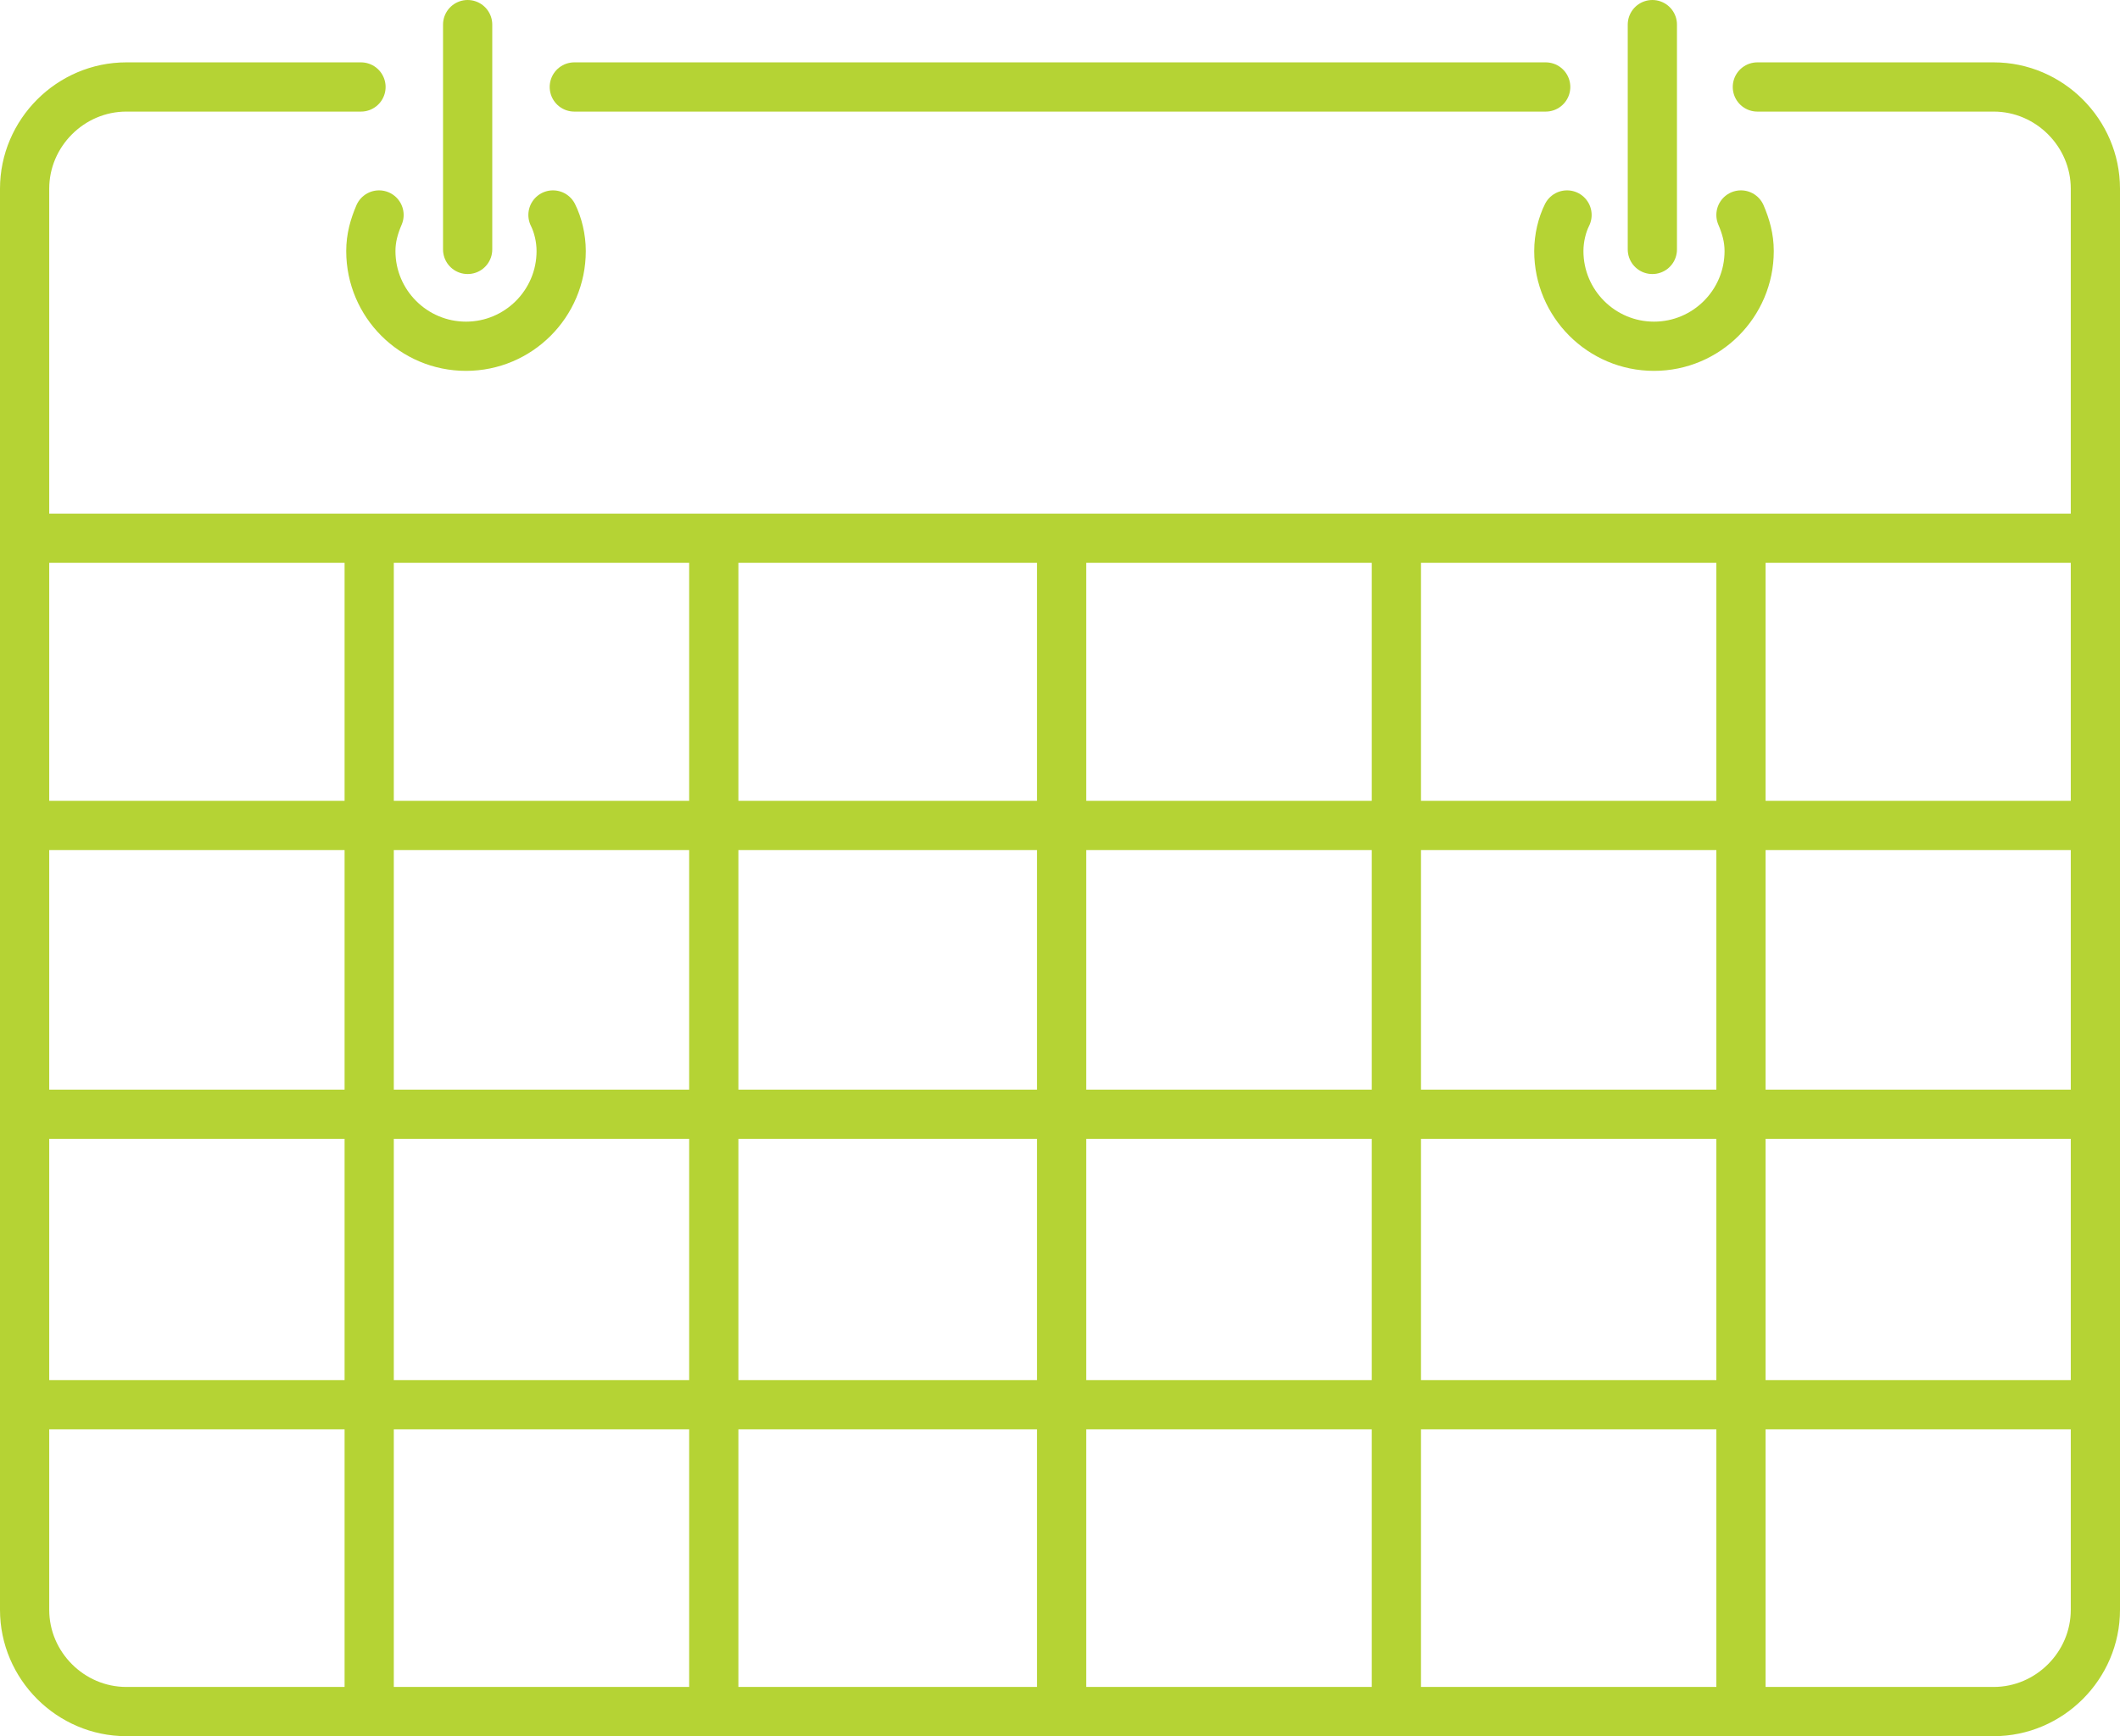 <?xml version="1.0" encoding="utf-8"?>
<!-- Generator: Adobe Illustrator 23.0.1, SVG Export Plug-In . SVG Version: 6.00 Build 0)  -->
<svg version="1.1" id="Layer_1" xmlns="http://www.w3.org/2000/svg" xmlns:xlink="http://www.w3.org/1999/xlink" x="0px" y="0px"
	 viewBox="0 0 129.2 105.8" style="enable-background:new 0 0 129.2 105.8;" xml:space="preserve">
<style type="text/css">
	.st0{fill:none;stroke:#B5D334;stroke-width:3;stroke-miterlimit:10;}
	.st1{fill:none;stroke:#B5D334;stroke-width:3;stroke-linecap:round;stroke-miterlimit:10;}
</style>
<g>
	<g>
		<path class="st0" d="M127.7,32.8v65.3c0,3.4-2.8,6.2-6.2,6.2H7.7c-3.4,0-6.2-2.8-6.2-6.2V32.8"/>
		<g>
			<g>
				<path class="st1" d="M23.1,13.1c-0.3,0.7-0.5,1.4-0.5,2.2c0,3.2,2.6,5.8,5.8,5.8c3.2,0,5.8-2.6,5.8-5.8c0-0.8-0.2-1.6-0.5-2.2"
					/>
			</g>
			<line class="st1" x1="28.5" y1="15.2" x2="28.5" y2="1.5"/>
		</g>
		<g>
			<g>
				<path class="st1" d="M106.1,13.1c0.3,0.7,0.5,1.4,0.5,2.2c0,3.2-2.6,5.8-5.8,5.8c-3.2,0-5.8-2.6-5.8-5.8c0-0.8,0.2-1.6,0.5-2.2"
					/>
			</g>
			<line class="st1" x1="100.7" y1="15.2" x2="100.7" y2="1.5"/>
		</g>
		<line class="st1" x1="94.2" y1="5.3" x2="35" y2="5.3"/>
		<path class="st1" d="M22,5.3H7.7c-3.4,0-6.2,2.8-6.2,6.2v21.3h126.2V11.5c0-3.4-2.8-6.2-6.2-6.2h-14.4"/>
	</g>
	<line class="st0" x1="1" y1="50.3" x2="127.8" y2="50.3"/>
	<line class="st0" x1="1" y1="67.9" x2="127.8" y2="67.9"/>
	<line class="st0" x1="1" y1="85.6" x2="127.8" y2="85.6"/>
	<line class="st0" x1="64.7" y1="32.5" x2="64.7" y2="105"/>
	<line class="st0" x1="22.5" y1="32.5" x2="22.5" y2="105"/>
	<line class="st0" x1="43.5" y1="33" x2="43.5" y2="105.4"/>
	<line class="st0" x1="85.1" y1="32.5" x2="85.1" y2="105"/>
	<line class="st0" x1="106.1" y1="33" x2="106.1" y2="105.4"/>
</g>
</svg>
